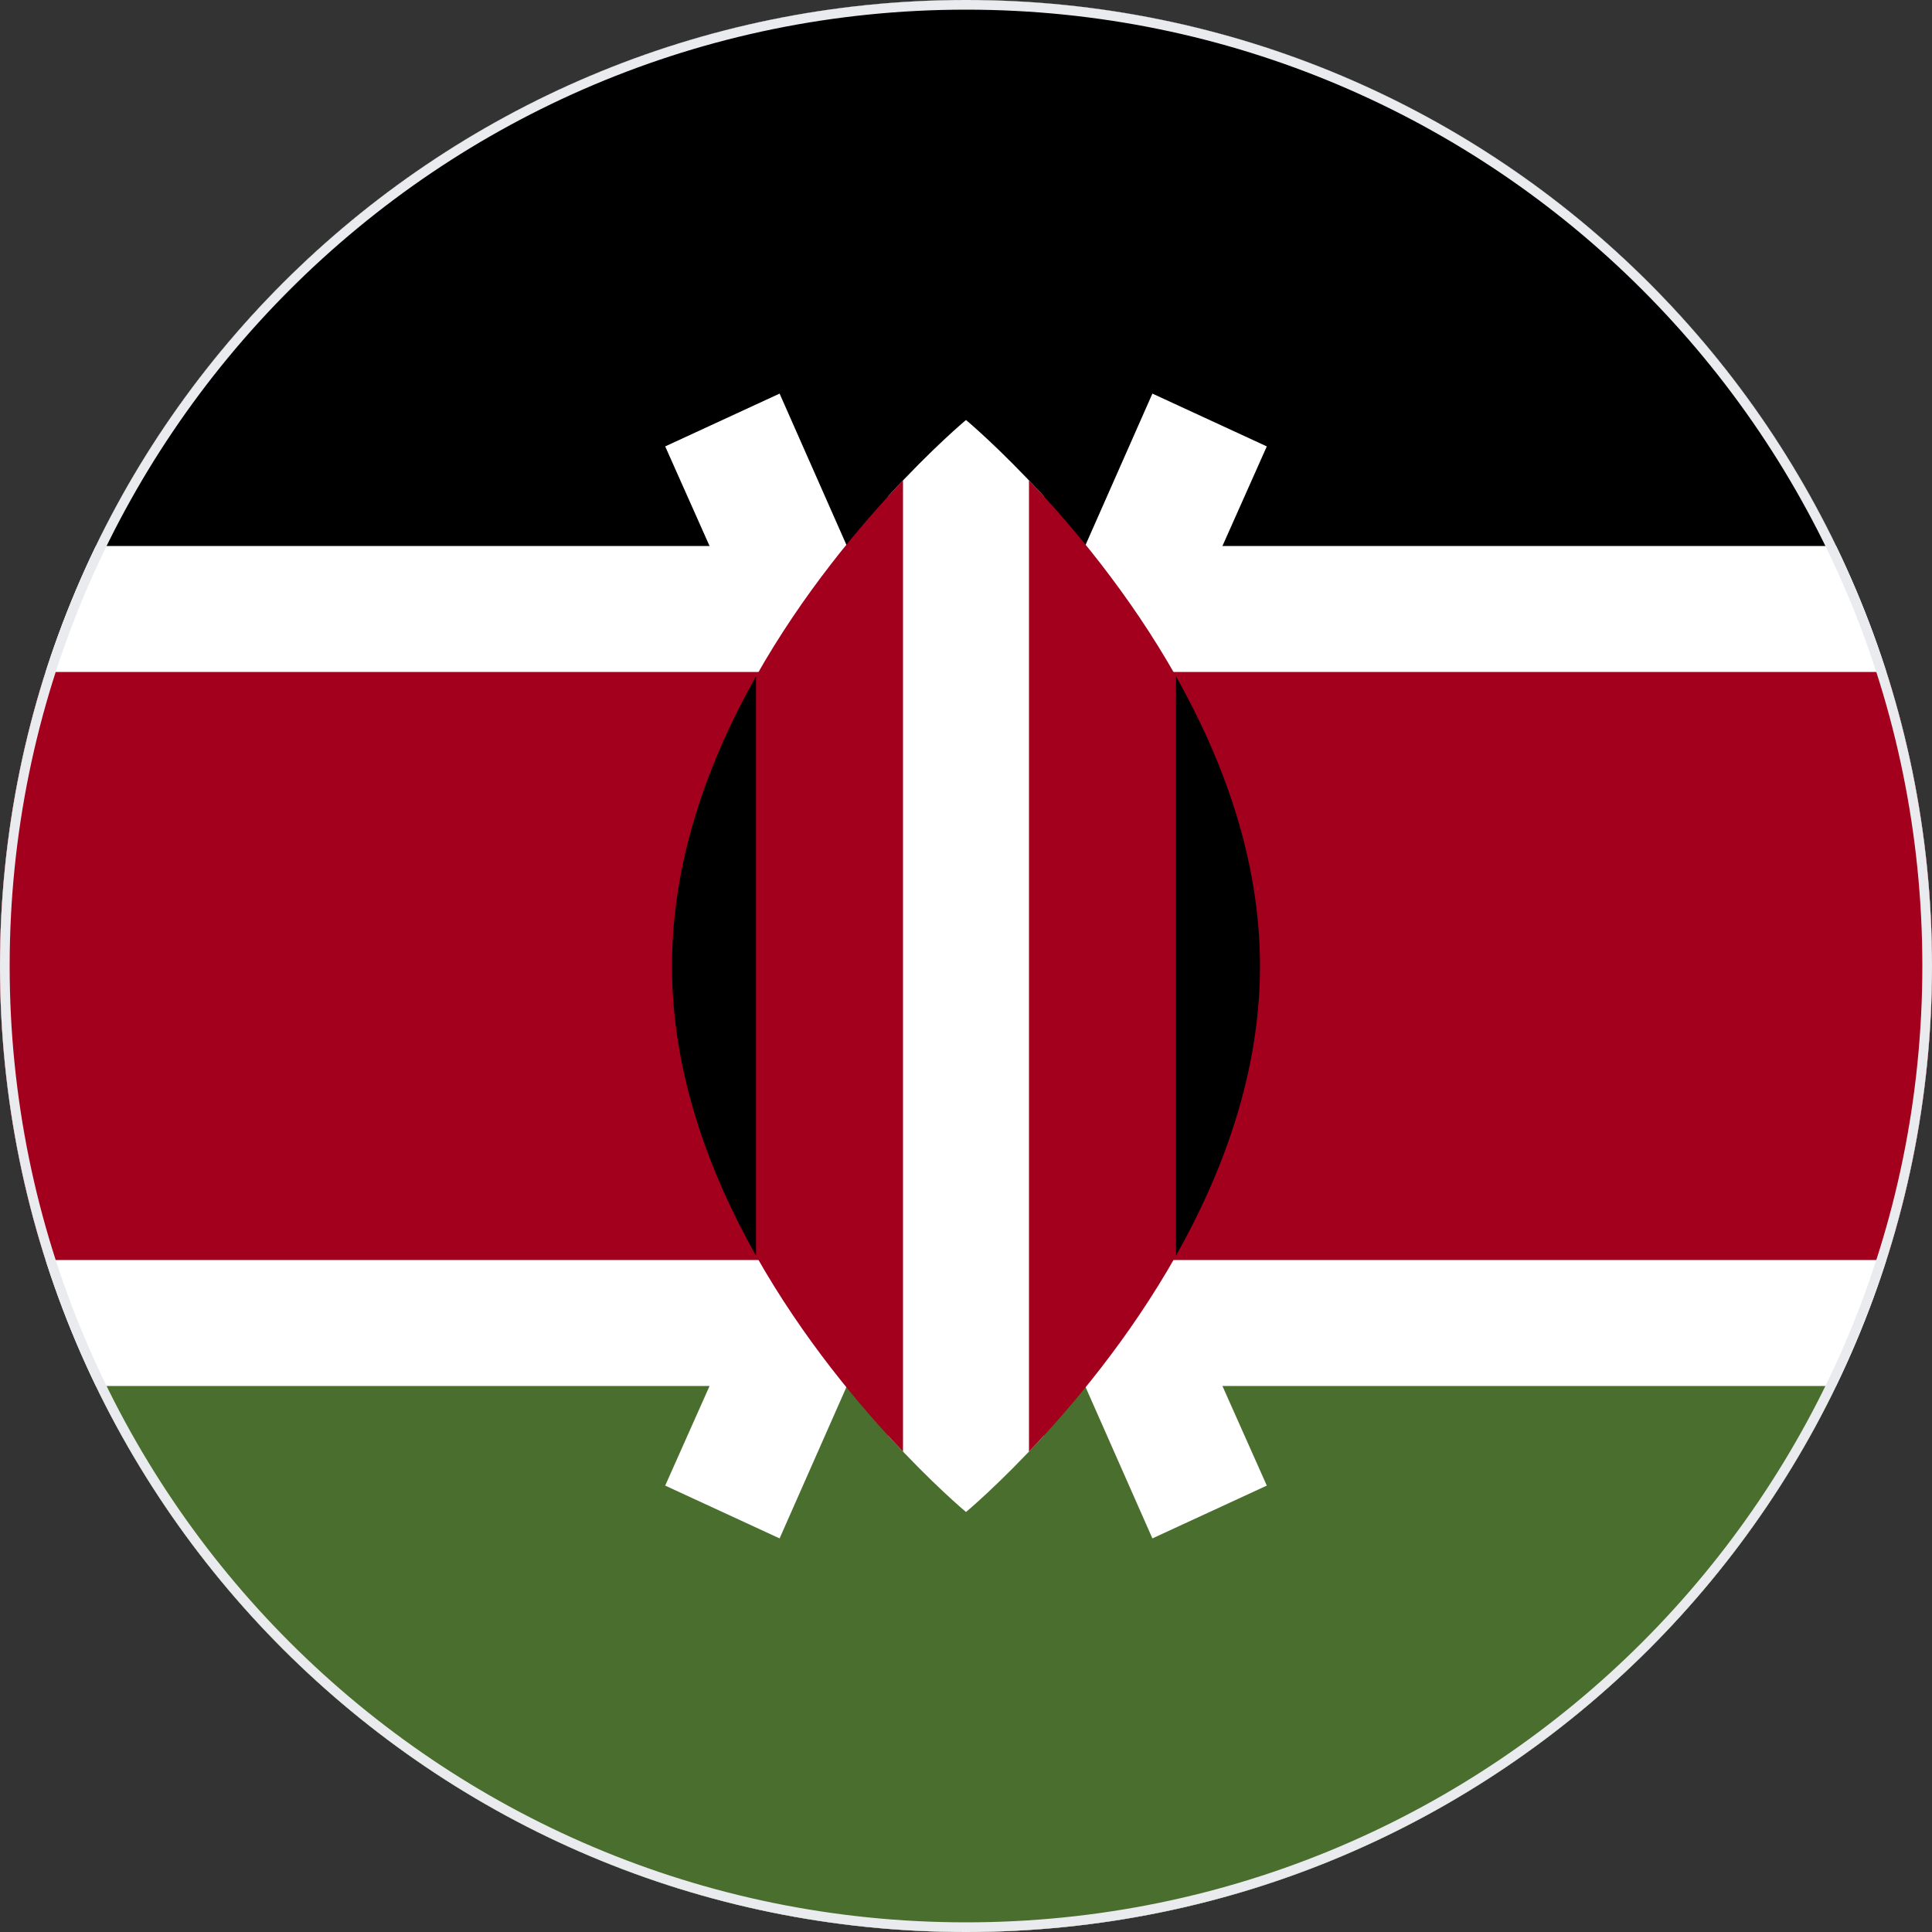 <svg width="200" height="200" viewBox="0 0 200 200" fill="none" xmlns="http://www.w3.org/2000/svg">
<rect x="0" y="0" width="200" height="200" fill="#333333" stroke="none"/>
<g clip-path="url(#clip0_67_8402)">
<path d="M100 200C155.228 200 200 155.228 200 100C200 44.772 155.228 0 100 0C44.772 0 0 44.772 0 100C0 155.228 44.772 200 100 200Z" fill="white"/>
<path d="M100 0C60.354 0 26.098 23.072 9.923 56.522H190.077C173.902 23.072 139.646 0 100 0Z" fill="black"/>
<path d="M100 200C60.354 200 26.098 176.928 9.923 143.478H190.077C173.902 176.928 139.646 200 100 200Z" fill="#496E2D"/>
<path d="M195.278 69.565H4.722C1.659 79.162 0 89.387 0 100C0 110.613 1.659 120.837 4.722 130.435H195.277C198.341 120.837 200 110.613 200 100C200 89.387 198.341 79.162 195.278 69.565Z" fill="#A2001D"/>
<path d="M131.139 46.211L119.296 40.745L100 84.437L80.704 40.745L68.861 46.211L92.818 100L68.861 153.789L80.704 159.255L100 115.563L119.296 159.255L131.139 153.789L107.182 100L131.139 46.211Z" fill="white"/>
<path d="M108.043 51.363C103.459 46.356 100 43.478 100 43.478C100 43.478 96.541 46.356 91.957 51.363V148.636C96.541 153.644 100 156.522 100 156.522C100 156.522 103.459 153.644 108.043 148.637V51.363Z" fill="white"/>
<path d="M78.261 70.017V129.982C83.106 138.566 89.035 145.602 93.478 150.267V49.732C89.035 54.397 83.105 61.433 78.261 70.017Z" fill="#A2001D"/>
<path d="M121.739 70.017C116.894 61.433 110.965 54.397 106.521 49.732V150.267C110.965 145.602 116.894 138.566 121.739 129.982V70.017Z" fill="#A2001D"/>
<path d="M121.739 70.017V129.982C126.643 121.291 130.435 111.015 130.435 100C130.435 88.986 126.643 78.708 121.739 70.017Z" fill="black"/>
<path d="M78.261 70.017V129.982C73.357 121.291 69.565 111.015 69.565 100C69.565 88.986 73.357 78.708 78.261 70.017Z" fill="black"/>
</g>
<path d="M0.5 100C0.5 45.048 45.048 0.5 100 0.5C154.952 0.5 199.5 45.048 199.5 100C199.5 154.952 154.952 199.5 100 199.5C45.048 199.5 0.5 154.952 0.5 100Z" stroke="#EAEBEE"/>
<defs>
<clipPath id="clip0_67_8402">
<path d="M0 100C0 44.772 44.772 0 100 0C155.228 0 200 44.772 200 100C200 155.228 155.228 200 100 200C44.772 200 0 155.228 0 100Z" fill="white"/>
</clipPath>
</defs>
</svg>
